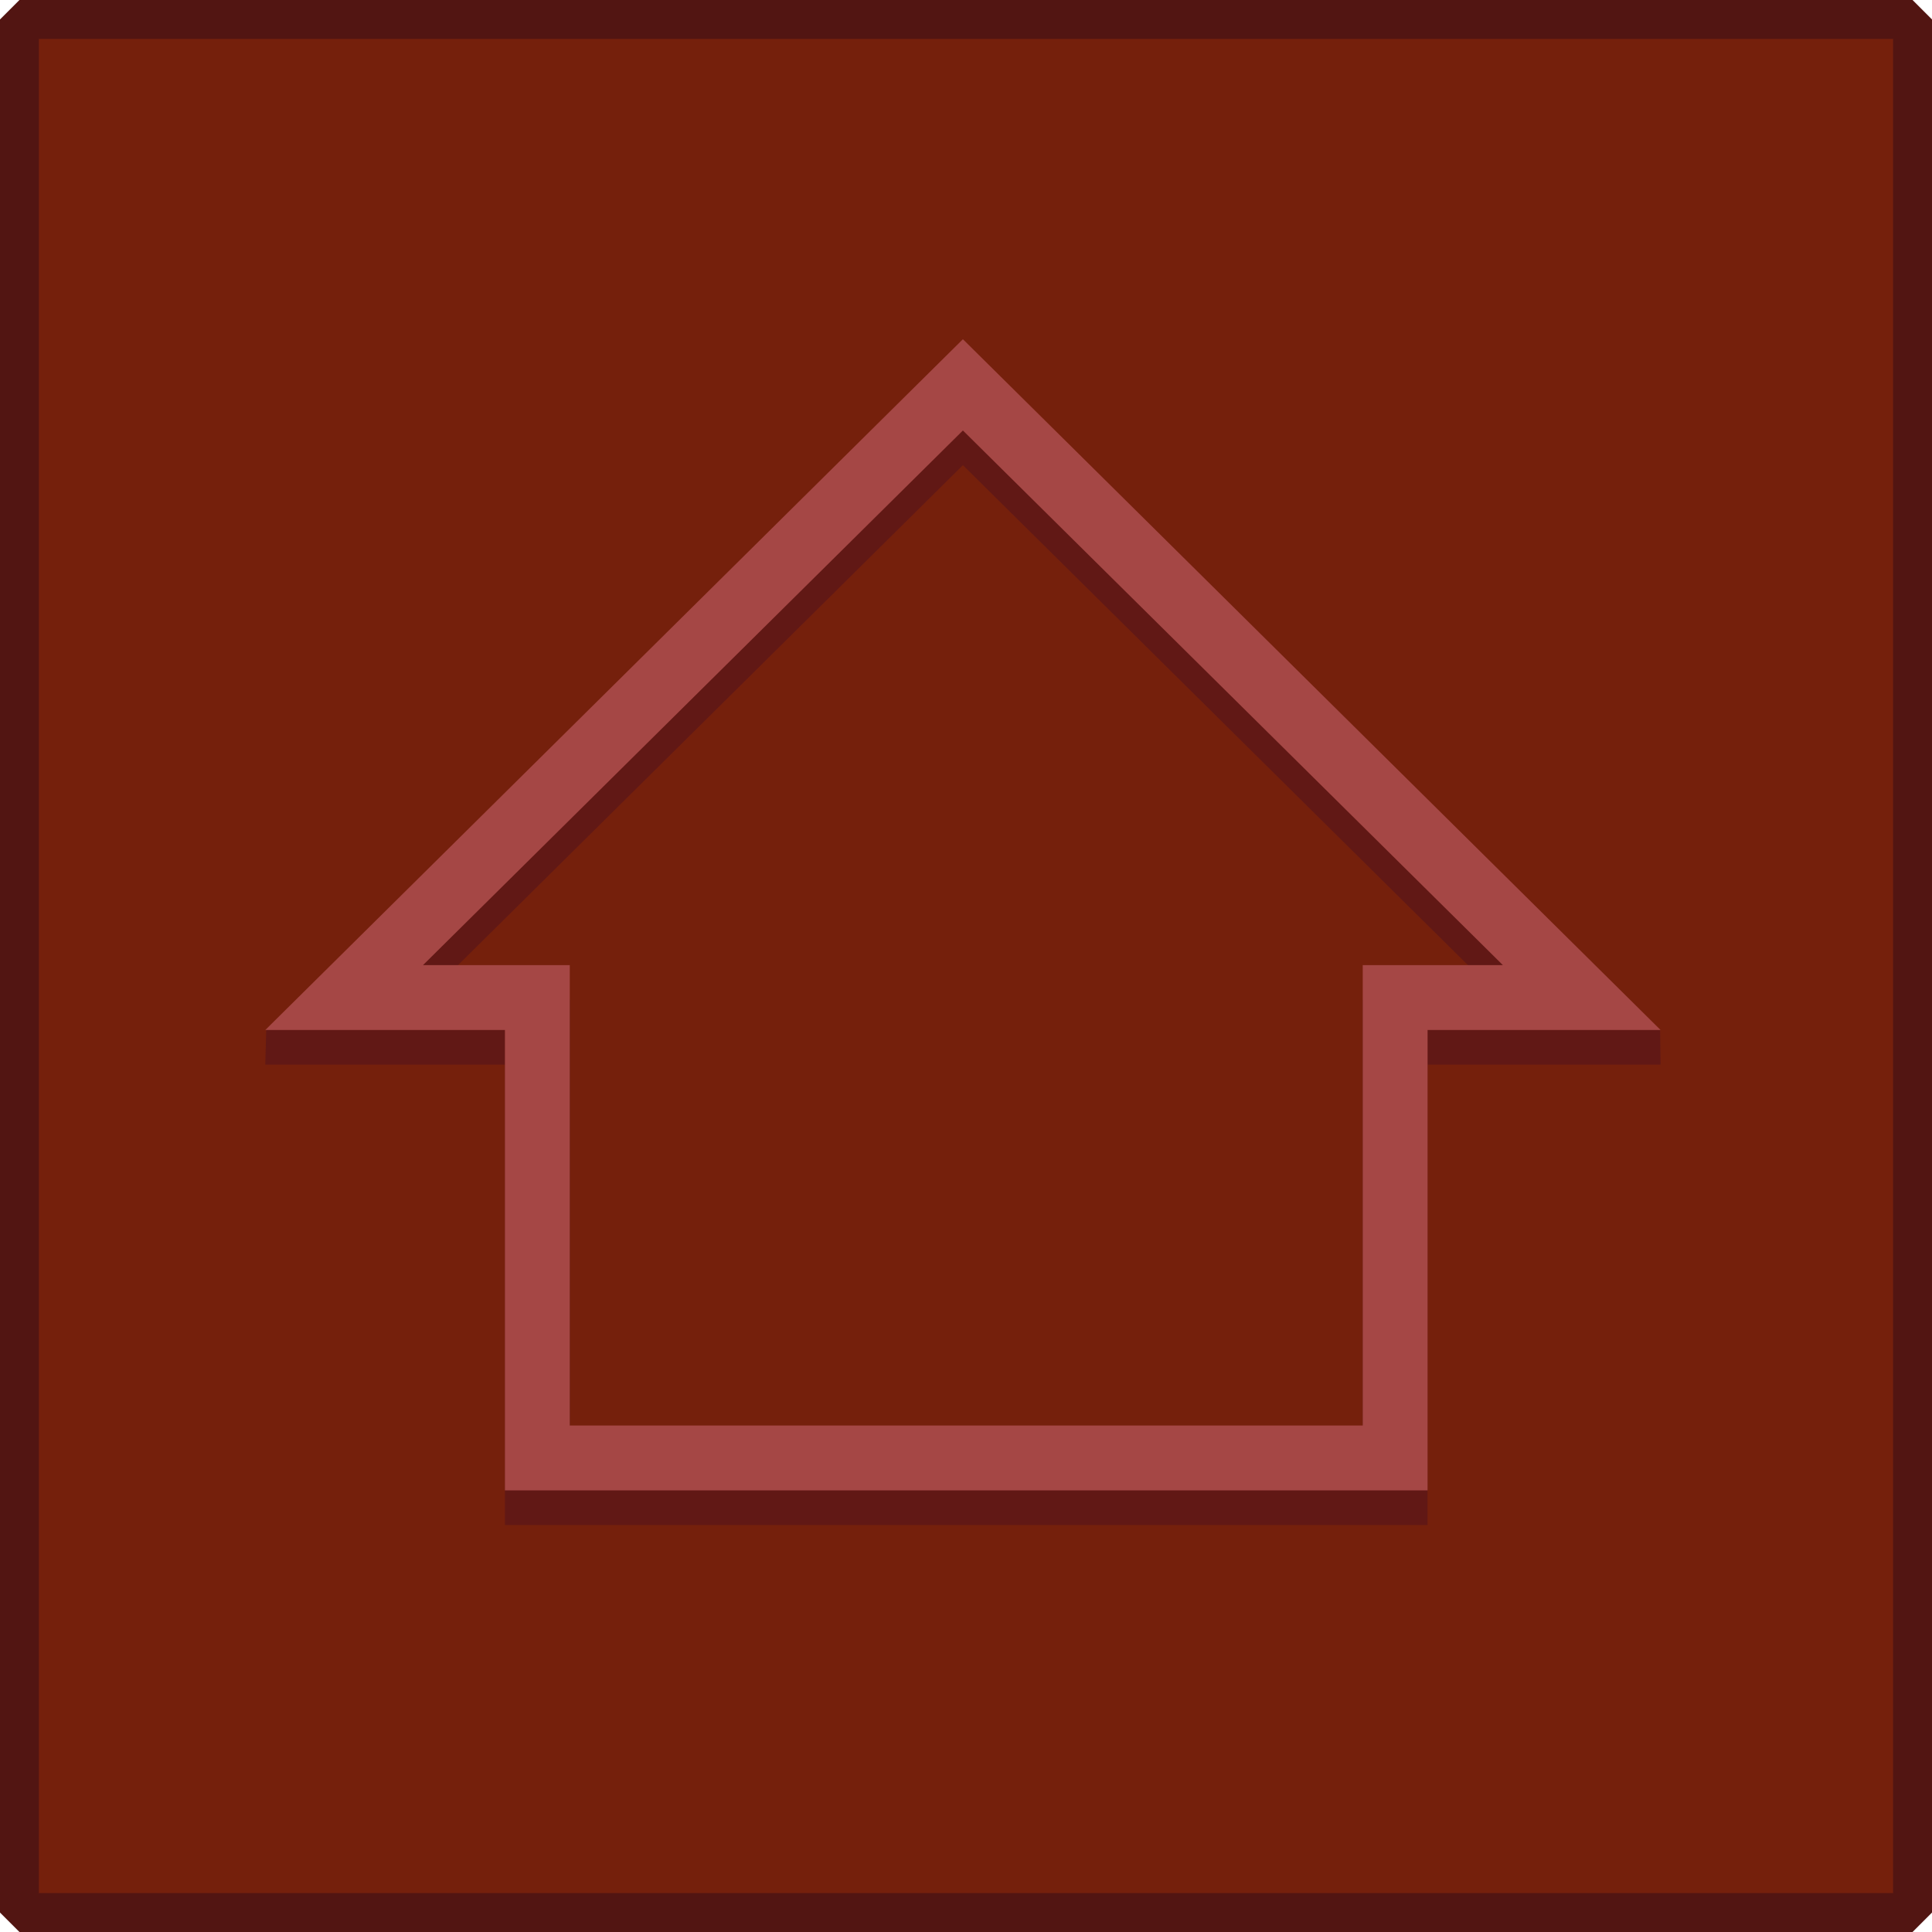 <?xml version="1.0" encoding="UTF-8" standalone="no"?>
<svg
   id="svg979"
   version="1.1"
   viewBox="0 0 30 30"
   height="30mm"
   width="30mm"
   xmlns="http://www.w3.org/2000/svg"
   xmlns:svg="http://www.w3.org/2000/svg"
   xmlns:rdf="http://www.w3.org/1999/02/22-rdf-syntax-ns#"
   xmlns:cc="http://creativecommons.org/ns#"
   xmlns:dc="http://purl.org/dc/elements/1.1/">
  <defs
     id="defs973" />
  <g
     id="layer1">
    <rect
       y="0.302"
       x="0.302"
       height="29.396"
       width="29.396"
       id="rect898"
       style="display:inline;fill:#75200c;fill-opacity:1;stroke:#521512;stroke-width:0.604;stroke-linejoin:bevel;stroke-miterlimit:4;stroke-dasharray:none;stroke-opacity:1;paint-order:markers fill stroke;filter:url(#filter1694)" />
    <path
       id="path891"
       d="m 14.952,5.807 -0.354,0.35 -10.464,9.837 -0.015,0.537 h 3.722 v 7.15 H 22.167 v -7.15 h 3.618 l -0.007,-0.539 z m 0,1.416 8.386,8.302 h -2.179 v 7.15 H 8.849 v -7.15 h -2.281 z"
       style="color:#000000;font-style:normal;font-variant:normal;font-weight:normal;font-stretch:normal;font-size:medium;line-height:normal;font-family:sans-serif;font-variant-ligatures:normal;font-variant-position:normal;font-variant-caps:normal;font-variant-numeric:normal;font-variant-alternates:normal;font-variant-east-asian:normal;font-feature-settings:normal;font-variation-settings:normal;text-indent:0;text-align:start;text-decoration:none;text-decoration-line:none;text-decoration-style:solid;text-decoration-color:#000000;letter-spacing:normal;word-spacing:normal;text-transform:none;writing-mode:lr-tb;direction:ltr;text-orientation:mixed;dominant-baseline:auto;baseline-shift:baseline;text-anchor:start;white-space:normal;shape-padding:0;shape-margin:0;inline-size:0;clip-rule:nonzero;display:inline;overflow:visible;visibility:visible;opacity:1;isolation:auto;mix-blend-mode:normal;color-interpolation:sRGB;color-interpolation-filters:linearRGB;solid-color:#000000;solid-opacity:1;vector-effect:none;fill:#611815;fill-opacity:1;fill-rule:nonzero;stroke:none;stroke-width:1.007;stroke-linecap:butt;stroke-linejoin:miter;stroke-miterlimit:4;stroke-dasharray:none;stroke-dashoffset:0;stroke-opacity:1;paint-order:markers fill stroke;filter:url(#filter1684);color-rendering:auto;image-rendering:auto;shape-rendering:auto;text-rendering:auto;enable-background:accumulate;stop-color:#000000;stop-opacity:1" />
    <path
       d="M 14.952,5.976 5.344,15.49 h 3 v 7.149 H 21.664 v -7.149 h 2.897 z"
       style="fill:none;stroke:#a54745;stroke-width:1.007;stroke-linejoin:miter;stroke-miterlimit:4;stroke-dasharray:none;stroke-opacity:1;paint-order:markers fill stroke"
       id="rect847" />
  </g>
</svg>
